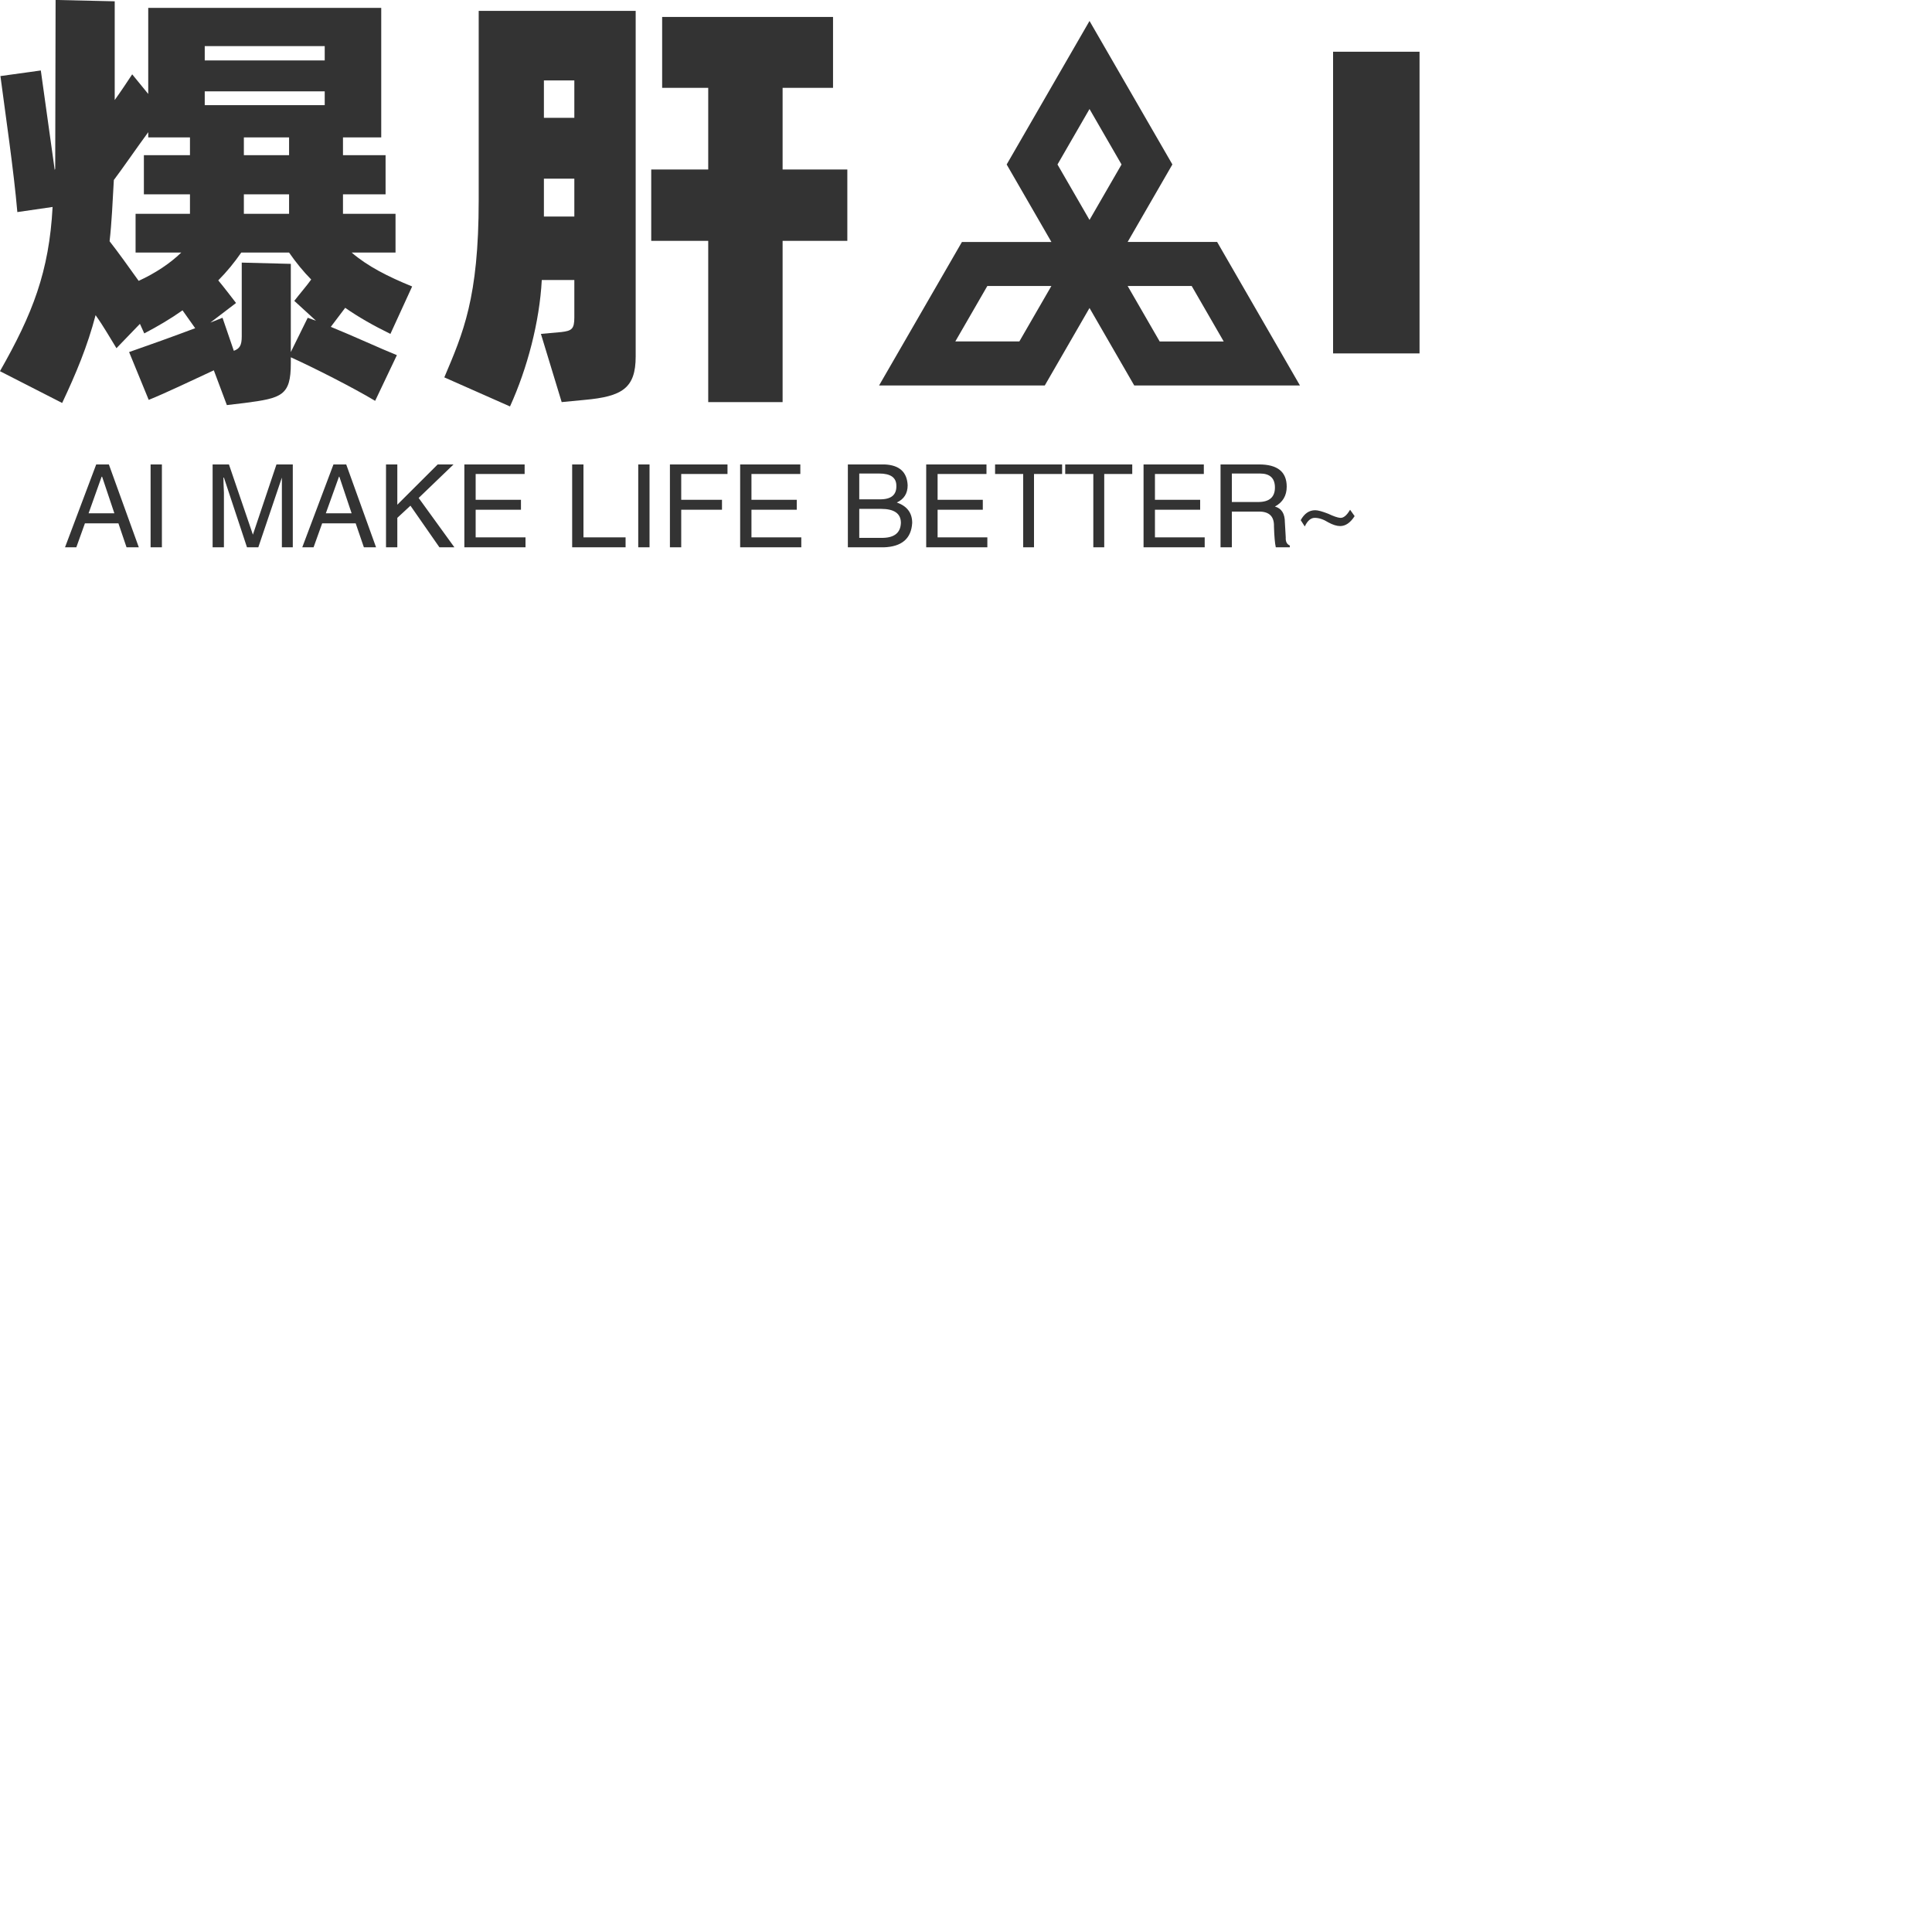 <svg data-v-0dd9719b="" viewBox="0,0,200,200" version="1.0" xmlns="http://www.w3.org/2000/svg" xmlns:xlink="http://www.w3.org/1999/xlink"
 preserveAspectRatio="xMidYMid meet"
  color-interpolation-filters="sRGB" style="margin: auto;">
  <g data-v-0dd9719b="" fill="#333" class="iconlinesvg-g iconlinesvg"
>
    <g class="tp-name" transform="translate(0,0)">
      <g transform="translate(0, 0)">
        <g data-gra="path-name" fill="#333" transform="scale(1)">
          <path
            d="M36.59-4.72C37.93-3.78 39.51-2.88 41.27-2.02L43.52-6.93C40.99-7.96 38.88-9.04 37.26-10.44L41.80-10.44L41.80-14.45L36.36-14.45L36.36-16.47L40.77-16.47L40.77-20.52L36.36-20.52L36.36-22.36L40.32-22.36L40.32-35.77L16.20-35.77L16.20-26.86L14.54-28.89C14.04-28.13 13.41-27.18 12.73-26.23L12.73-36.45L6.61-36.59L6.57-19.13L6.52-18.99L5.08-29.29L0.90-28.71C1.40-24.88 2.29-18.86 2.65-14.63L6.30-15.16C5.94-8.46 4.23-4.09 0.85 1.84L7.29 5.13C8.73 2.07 9.90-0.72 10.75-3.96C11.61-2.75 12.24-1.62 12.91-0.54L15.34-3.06L15.79-2.07C17.23-2.83 18.54-3.60 19.75-4.46L21.06-2.61C18.77-1.75 16.16-0.81 14.22-0.14L16.25 4.81C18.04 4.09 20.65 2.83 22.99 1.75L24.34 5.35L26.19 5.13C30.02 4.63 30.96 4.37 30.96 1.03L30.96 0.40C33.34 1.48 37.35 3.51 39.69 4.91L41.94 0.18C40.27-0.49 37.44-1.80 35.10-2.75ZM34.47-31.81L34.47-30.33L22.05-30.33L22.05-31.81ZM22.05-25.70L22.05-27.13L34.47-27.13L34.47-25.70ZM12.20-11.61C12.42-13.54 12.51-15.66 12.64-17.95C13.59-19.21 14.98-21.24 16.20-22.90L16.20-22.36L20.52-22.36L20.52-20.52L15.75-20.52L15.75-16.47L20.52-16.47L20.52-14.45L14.89-14.45L14.89-10.44L19.62-10.44C18.45-9.31 16.96-8.32 15.21-7.51C14.17-8.96 13.09-10.48 12.20-11.61ZM30.78-20.52L26.10-20.52L26.10-22.36L30.78-22.36ZM30.78-14.45L26.10-14.45L26.10-16.47L30.78-16.47ZM30.96-0.14L30.96-9.27L25.88-9.40L25.88-1.75C25.88-0.81 25.65-0.49 25.06-0.27L23.89-3.69L22.63-3.19L25.29-5.22C24.70-5.98 24.12-6.75 23.45-7.56C24.34-8.46 25.11-9.40 25.83-10.44L30.78-10.44C31.50-9.40 32.27-8.46 33.07-7.65C32.58-6.97 31.99-6.30 31.32-5.44L33.57-3.38L32.71-3.69Z"
            transform="translate(-0.855, 36.585)"></path>
        </g>
      </g>
      <g transform="translate(46, 0)">
        <g data-gra="path-name" fill="#333" transform="scale(1)">
          <path
            d="M4.59-15.88C4.59-5.71 2.97-2.11 1.03 2.48L7.83 5.49C9.63 1.53 10.89-3.28 11.12-7.60L14.49-7.60L14.49-3.73C14.49-2.52 14.22-2.34 13.14-2.21L11.03-2.02L13.18 5.04L15.57 4.81C19.44 4.46 20.84 3.60 20.84 0.32L20.84-35.46L4.59-35.46ZM42.75-19.04L36.05-19.04L36.05-27.49L41.27-27.49L41.27-34.83L23.58-34.83L23.58-27.49L28.35-27.49L28.35-19.04L22.45-19.04L22.45-11.65L28.35-11.65L28.35 5.04L36.05 5.04L36.05-11.65L42.75-11.65ZM14.49-28.26L14.49-24.39L11.34-24.39L11.34-28.26ZM11.34-14.17L11.34-18.09L14.49-18.09L14.49-14.17Z"
            transform="translate(-1.035, 36.585)"></path>
        </g>
      </g>
      <g transform="translate(91, 2.17)">
        <g>
          <g class="imagesvg">
            <g>
              <rect fill="#333" fill-opacity="0" stroke-width="2" x="0" y="0" width="43.572"
                height="37.736" class="image-rect"></rect> <svg filter="url(#colors1512598157)" x="0" y="0"
                width="43.572" height="37.736" filtersec="colorsf8784772030"
                class="image-svg-svg primary" style="overflow: visible;"><svg xmlns="http://www.w3.org/2000/svg"
                  viewBox="0.355 0.003 99.317 86.015">
                  <path fill="#333333"
                    d="M50.014.003L30.466 33.868l10.557 18.285H19.91L.355 86.018h39.102l10.557-18.285L60.57 86.018h39.102L80.125 52.146H59.011L69.568 33.86 50.014.003zm-7.556 33.865l7.556-13.09 7.555 13.09-7.555 13.082-7.556-13.082zm16.553 28.67h15.111l7.556 13.089H66.567l-7.556-13.09zm-33.106 0h15.111L33.461 75.62H18.35l7.555-13.083z">
                  </path>
                </svg></svg>
              <defs>
                <filter id="colors1512598157">
                  <feColorMatrix type="matrix"
                    values="0 0 0 0 0.199  0 0 0 0 0.199  0 0 0 0 0.199  0 0 0 1 0"
                    class="icon-fecolormatrix"></feColorMatrix>
                </filter>
                <filter id="colorsf8784772030">
                  <feColorMatrix type="matrix"
                    values="0 0 0 0 0.996  0 0 0 0 0.996  0 0 0 0 0.996  0 0 0 1 0"
                    class="icon-fecolormatrix"></feColorMatrix>
                </filter>
                <filter id="colorsb8038386160">
                  <feColorMatrix type="matrix" values="0 0 0 0 0  0 0 0 0 0  0 0 0 0 0  0 0 0 1 0"
                    class="icon-fecolormatrix"></feColorMatrix>
                </filter>
              </defs>
            </g>
          </g>
        </g>
      </g>
      <g transform="translate(138, 0)">
        <g data-gra="path-name" fill="#333" transform="scale(1)">
          <path d="M2.97 0L11.92 0L11.92-31.23L2.97-31.23Z" transform="translate(-2.97, 36.585)"></path>
        </g>
      </g>
    </g>
    <g data-gra="path-slogan" fill-rule="" class="tp-slogan" fill="#333"
      transform="translate(6.728,48.08)">
      <rect width="0"></rect>
      <rect x="136.5" width="0.455"></rect>
      <g transform="translate(0,0)">
        <g transform="scale(1)">
          <path
            d="M6.56 0L5.72-2.48L2.25-2.48L1.36 0L0.19 0L3.42-8.58L4.73-8.58L7.83 0L6.56 0ZM3.98-7.31L2.63-3.52L5.30-3.52L4.03-7.31L3.98-7.31ZM9.05-8.58L10.22-8.58L10.22 0L9.05 0L9.05-8.58ZM23.77-8.58L23.77 0L22.64 0L22.64-5.06Q22.64-5.77 22.64-7.22L22.64-7.22L20.20 0L19.03 0L16.64-7.22L16.59-7.22Q16.59-6.70 16.64-5.67L16.64-5.67Q16.64-5.16 16.64-5.06L16.64-5.06L16.64 0L15.47 0L15.47-8.58L17.16-8.58L19.64-1.31L22.08-8.58L23.77-8.58ZM31.13 0L30.28-2.48L26.81-2.48L25.92 0L24.75 0L27.98-8.58L29.30-8.58L32.39 0L31.13 0ZM28.55-7.31L27.19-3.52L29.86-3.52L28.59-7.31L28.55-7.31ZM35.95-4.31L34.59-3.05L34.59 0L33.42 0L33.42-8.58L34.59-8.58L34.59-4.41L38.77-8.58L40.41-8.58L36.80-5.11L40.50 0L38.95 0L35.95-4.31ZM42.70-1.03L47.86-1.03L47.86 0L41.53 0L41.53-8.58L47.77-8.58L47.77-7.59L42.70-7.59L42.70-4.92L47.39-4.92L47.39-3.89L42.70-3.89L42.70-1.03ZM52.69-8.58L53.86-8.58L53.86-1.03L58.22-1.03L58.22 0L52.69 0L52.69-8.58ZM59.53-8.58L60.70-8.58L60.70 0L59.53 0L59.53-8.58ZM68.20-3.89L63.98-3.89L63.98 0L62.81 0L62.81-8.58L68.77-8.58L68.77-7.59L63.98-7.59L63.98-4.92L68.20-4.92L68.20-3.89ZM71.25-1.03L76.41-1.03L76.41 0L70.08 0L70.08-8.58L76.31-8.58L76.31-7.59L71.25-7.59L71.25-4.92L75.94-4.92L75.94-3.89L71.25-3.89L71.25-1.03ZM84.47-7.64L82.41-7.64L82.41-4.97L84.47-4.97Q86.30-4.92 86.25-6.38L86.25-6.38Q86.25-7.64 84.47-7.64L84.47-7.64ZM84.94 0L81.23 0L81.23-8.58L85.03-8.58Q87.33-8.48 87.42-6.42L87.42-6.42Q87.42-5.16 86.30-4.64L86.30-4.64Q87.89-4.08 87.89-2.53L87.89-2.53Q87.75-0.09 84.94 0L84.94 0ZM84.66-3.98L82.41-3.98L82.41-0.98L84.89-0.98Q86.67-1.03 86.72-2.53L86.72-2.53Q86.72-3.98 84.66-3.98L84.66-3.98ZM90.52-1.03L95.67-1.03L95.67 0L89.34 0L89.34-8.58L95.58-8.58L95.58-7.59L90.52-7.59L90.52-4.92L95.20-4.92L95.20-3.89L90.52-3.89L90.52-1.03ZM99.38-7.59L96.47-7.59L96.47-8.58L103.41-8.58L103.41-7.59L100.50-7.59L100.50 0L99.38 0L99.38-7.59ZM106.64-7.59L103.73-7.59L103.73-8.58L110.67-8.58L110.67-7.59L107.77-7.59L107.77 0L106.64 0L106.64-7.59ZM113.02-1.03L118.17-1.03L118.17 0L111.84 0L111.84-8.58L118.08-8.58L118.08-7.59L113.02-7.59L113.02-4.92L117.70-4.92L117.70-3.89L113.02-3.89L113.02-1.03ZM123.80-3.70L120.98-3.70L120.98 0L119.81 0L119.81-8.58L123.80-8.58Q126.66-8.58 126.66-6.28L126.66-6.28Q126.66-4.88 125.44-4.22L125.44-4.22Q126.47-3.94 126.47-2.58L126.47-2.58L126.56-1.03Q126.52-0.38 126.98-0.19L126.98-0.19L126.98 0L125.53 0Q125.39-0.61 125.34-2.16L125.34-2.16Q125.39-3.70 123.80-3.70L123.80-3.70ZM123.89-7.64L120.98-7.64L120.98-4.69L123.70-4.69Q125.44-4.69 125.44-6.19L125.44-6.19Q125.44-7.64 123.89-7.64L123.89-7.64ZM133.22-3.89L133.22-3.89L133.69-3.23Q133.03-2.20 132.19-2.20L132.19-2.20Q131.67-2.20 130.97-2.58L130.97-2.58Q130.22-3.05 129.56-3.05L129.56-3.05Q128.95-3.05 128.53-2.16L128.53-2.16L128.11-2.81Q128.67-3.84 129.61-3.84L129.61-3.84Q130.03-3.84 130.97-3.47L130.97-3.47Q131.77-3.09 132.19-3.05L132.19-3.05Q132.70-3 133.22-3.89Z"
            transform="translate(-0.188, 8.578)"></path>
        </g>
      </g>
    </g>
  </g>
  <defs v-gra="od"></defs>
</svg>

